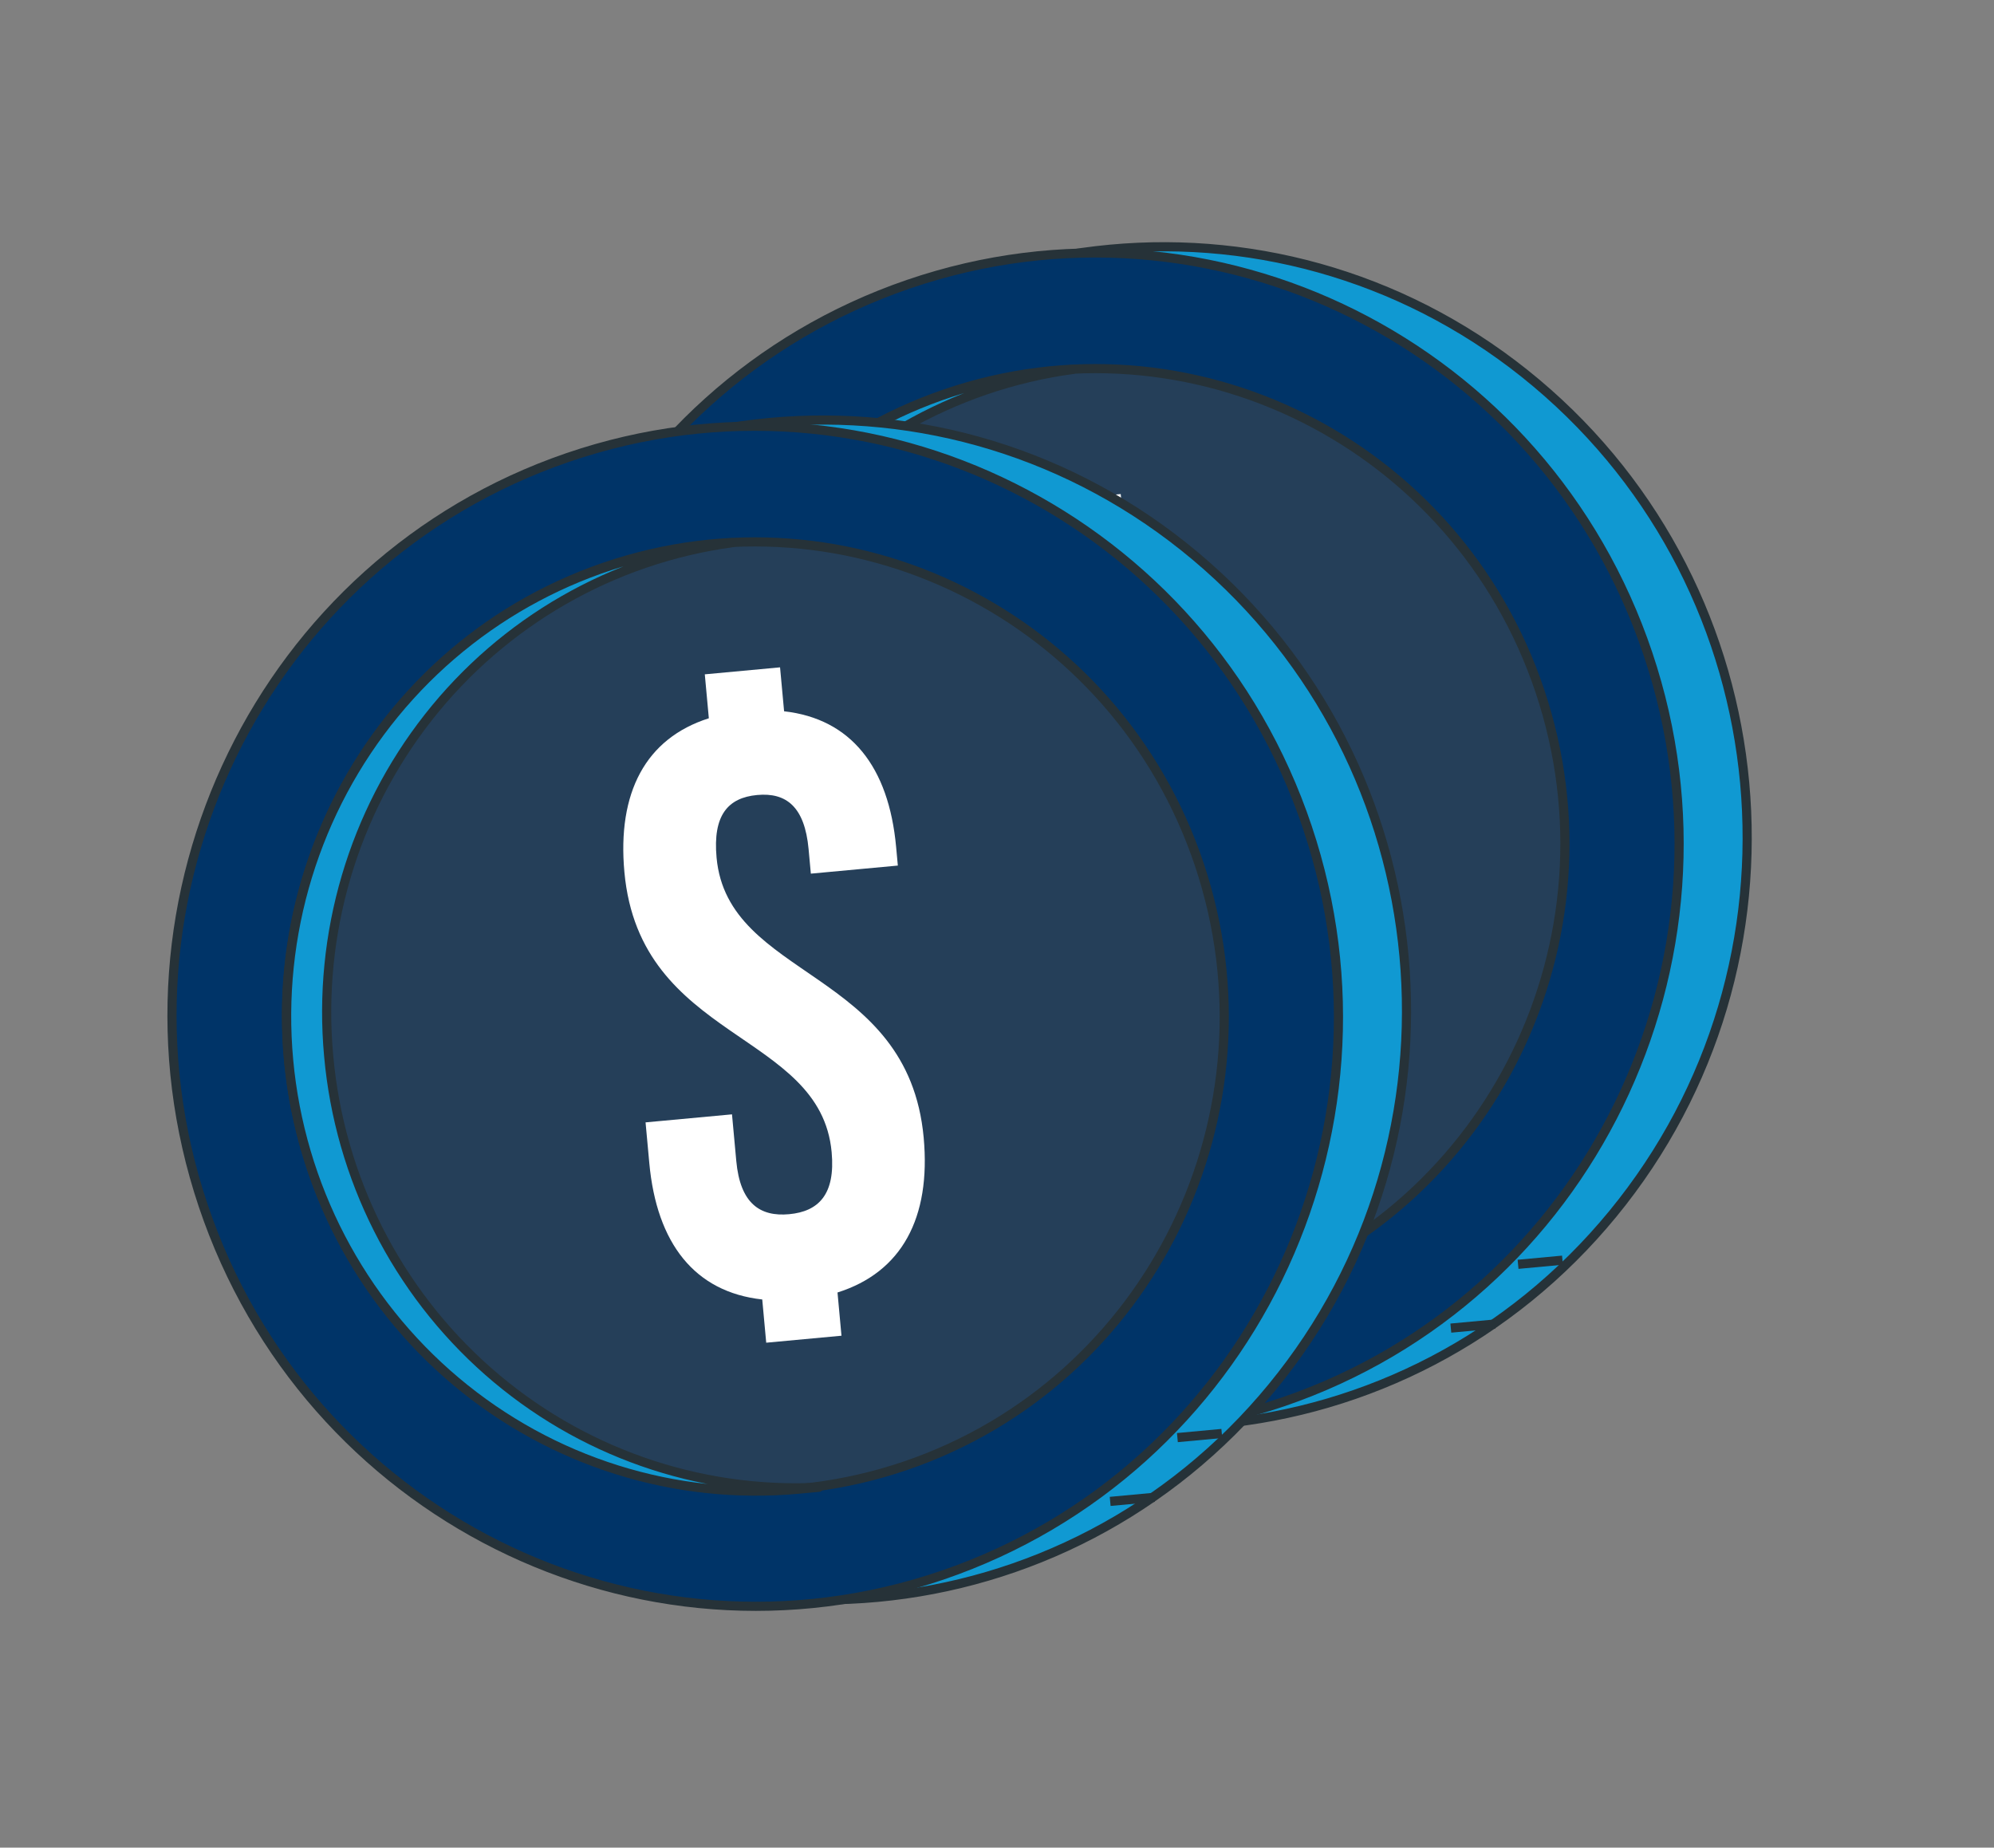 <svg width="218" height="202" viewBox="0 0 218 202" fill="none" xmlns="http://www.w3.org/2000/svg">
<rect x="0" y="0" width="218" height="202" fill="#808080" stroke="none"/>
<path d="M176.323 132.716C198.806 105.334 195.07 64.67 167.977 41.891C140.885 19.113 100.696 22.844 78.212 50.227C55.729 77.609 59.465 118.272 86.558 141.051C113.651 163.83 153.84 160.098 176.323 132.716Z" fill="#1099D2" stroke="#263238" stroke-linejoin="round"/>
<path d="M140.314 153.255C173.65 141.839 191.494 105.234 180.171 71.495C168.847 37.755 132.643 19.659 99.307 31.075C65.972 42.49 48.127 79.096 59.451 112.835C70.774 146.574 106.978 164.671 140.314 153.255Z" fill="#003468" stroke="#263238" stroke-linejoin="round"/>
<path d="M136.299 141.284C163.103 132.11 177.455 102.682 168.355 75.555C159.256 48.427 130.151 33.872 103.348 43.046C76.544 52.219 62.192 81.647 71.292 108.775C80.391 135.903 109.496 150.457 136.299 141.284Z" fill="#253F59" stroke="#263238" stroke-linejoin="round"/>
<path d="M73.176 96.498C71.957 83.188 75.864 69.923 84.083 59.468C92.301 49.014 104.197 42.179 117.286 40.39C116.554 40.458 115.76 40.531 115.088 40.594C101.554 41.85 89.073 48.496 80.393 59.068C71.712 69.64 67.542 83.272 68.801 96.967C70.059 110.661 76.642 123.295 87.103 132.09C97.563 140.885 111.043 145.119 124.577 143.863C125.31 143.795 126.104 143.721 126.776 143.658C113.559 144.314 100.598 139.771 90.607 130.98C80.616 122.19 74.37 109.833 73.176 96.498Z" fill="#1099D2" stroke="#263238" stroke-linejoin="round"/>
<path d="M165.966 138.228L170.821 137.777" stroke="#263238" stroke-linejoin="round"/>
<path d="M158.617 145.203L163.456 144.754" stroke="#263238" stroke-linejoin="round"/>
<path d="M115.585 74.818C115.159 70.184 116.831 68.269 120.021 67.972C123.211 67.676 125.22 69.265 125.645 73.883L125.892 76.571L135.402 75.688L135.215 73.649C134.407 64.861 130.248 59.639 122.967 58.82L122.526 54.016L114.298 54.78L114.739 59.584C107.829 61.783 104.709 67.712 105.508 76.408C107.211 94.942 126.947 93.748 128.166 107.016C128.592 111.65 126.73 113.505 123.524 113.803C120.318 114.1 118.165 112.618 117.74 107.984L117.271 102.887L107.822 103.765L108.231 108.213C109.04 117.017 113.206 122.316 120.578 123.127L121.012 127.853L129.24 127.089L128.806 122.363C135.808 120.155 139.036 114.232 138.227 105.428C136.531 86.97 116.81 88.147 115.585 74.818Z" fill="white"/>
<path d="M139.08 151.661C161.563 124.279 157.826 83.615 130.734 60.837C103.641 38.058 63.452 41.79 40.969 69.172C18.485 96.554 22.222 137.217 49.315 159.996C76.407 182.775 116.596 179.043 139.08 151.661Z" fill="#1099D2" stroke="#263238" stroke-linejoin="round"/>
<path d="M103.07 172.2C136.406 160.785 154.251 124.179 142.927 90.44C131.604 56.701 95.4 38.604 62.064 50.02C28.728 61.436 10.884 98.041 22.207 131.78C33.531 165.52 69.734 183.616 103.07 172.2Z" fill="#003468" stroke="#263238" stroke-linejoin="round"/>
<path d="M99.056 160.229C125.859 151.056 140.211 121.628 131.112 94.5C122.012 67.372 92.907 52.818 66.104 61.991C39.301 71.165 24.949 100.593 34.048 127.72C43.148 154.848 72.253 169.403 99.056 160.229Z" fill="#253F59" stroke="#263238" stroke-linejoin="round"/>
<path d="M35.933 115.443C34.713 102.134 38.621 88.868 46.839 78.414C55.058 67.96 66.953 61.124 80.043 59.335C79.31 59.403 78.516 59.477 77.845 59.539C64.31 60.796 51.83 67.441 43.149 78.013C34.468 88.585 30.299 102.218 31.557 115.912C32.816 129.606 39.399 142.241 49.859 151.035C60.319 159.83 73.799 164.065 87.334 162.808C88.067 162.74 88.861 162.666 89.532 162.604C76.316 163.26 63.355 158.717 53.364 149.926C43.372 141.135 37.126 128.778 35.933 115.443Z" fill="#1099D2" stroke="#263238" stroke-linejoin="round"/>
<path d="M128.723 157.173L133.578 156.722" stroke="#263238" stroke-linejoin="round"/>
<path d="M121.374 164.149L126.213 163.699" stroke="#263238" stroke-linejoin="round"/>
<path d="M78.341 93.763C77.916 89.129 79.587 87.214 82.778 86.918C85.968 86.621 87.977 88.211 88.401 92.829L88.648 95.516L98.159 94.633L97.971 92.594C97.164 83.806 93.004 78.584 85.724 77.765L85.282 72.961L77.054 73.725L77.496 78.529C70.585 80.728 67.466 86.657 68.265 95.353C69.968 113.887 89.703 112.694 90.922 125.961C91.348 130.595 89.486 132.45 86.281 132.748C83.075 133.046 80.922 131.563 80.496 126.929L80.028 121.832L70.578 122.71L70.987 127.158C71.796 135.962 75.963 141.261 83.335 142.072L83.769 146.798L91.997 146.034L91.563 141.308C98.565 139.1 101.793 133.177 100.984 124.373C99.288 105.915 79.566 107.092 78.341 93.763Z" fill="white"/>
</svg>
